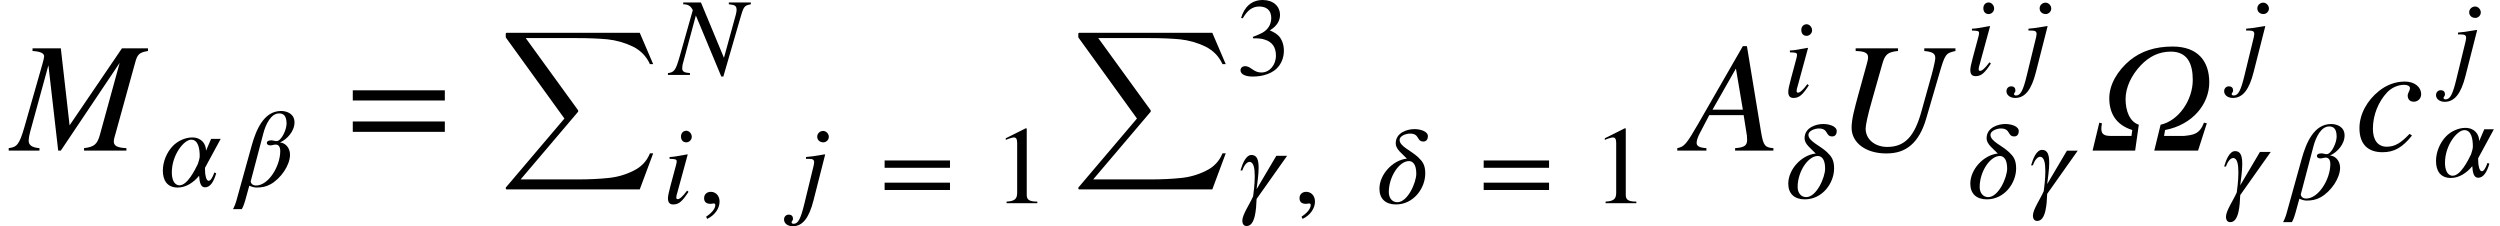 <svg xmlns="http://www.w3.org/2000/svg" xmlns:xlink="http://www.w3.org/1999/xlink" width="191.832pt" height="17.359pt" viewBox="0 0 191.832 17.359" version="1.1">
<defs>
<g>
<symbol overflow="visible" id="glyph0-0">
<path style="stroke:none;" d="M 10.469 -7.844 L 8.469 -7.844 L 4.453 -1.938 L 3.781 -7.844 L 1.609 -7.844 L 1.609 -7.641 C 2.203 -7.609 2.5 -7.469 2.5 -7.234 C 2.5 -7.141 2.453 -6.938 2.359 -6.609 L 0.984 -1.797 C 0.594 -0.453 0.406 -0.266 -0.219 -0.188 L -0.219 0 L 2.141 0 L 2.141 -0.188 C 1.531 -0.234 1.312 -0.438 1.312 -0.766 C 1.312 -0.906 1.359 -1.203 1.422 -1.422 L 2.828 -6.547 L 3.578 0 L 3.781 0 L 8.297 -6.734 L 6.781 -1.219 C 6.578 -0.484 6.344 -0.281 5.562 -0.188 L 5.562 0 L 8.812 0 L 8.812 -0.188 C 8.062 -0.219 7.844 -0.391 7.844 -0.703 C 7.844 -0.891 7.938 -1.141 8.016 -1.438 L 9.484 -6.75 C 9.656 -7.375 9.781 -7.531 10.469 -7.641 Z M 10.469 -7.844 "/>
</symbol>
<symbol overflow="visible" id="glyph0-1">
<path style="stroke:none;" d="M 6.766 0 L 6.766 -0.188 C 6.125 -0.234 6 -0.375 5.828 -1.375 L 4.734 -8.016 L 4.422 -8.016 L 1 -2.062 C 0.094 -0.5 -0.062 -0.297 -0.609 -0.188 L -0.609 0 L 1.625 0 L 1.625 -0.188 C 1.062 -0.219 0.875 -0.359 0.875 -0.594 C 0.875 -0.781 0.969 -1.062 1.141 -1.375 L 1.844 -2.719 L 4.484 -2.719 L 4.734 -1.141 C 4.734 -1.031 4.75 -0.922 4.75 -0.828 C 4.75 -0.422 4.578 -0.234 3.828 -0.188 L 3.828 0 Z M 4.422 -3.141 L 2.094 -3.141 L 3.891 -6.297 Z M 4.422 -3.141 "/>
</symbol>
<symbol overflow="visible" id="glyph0-2">
<path style="stroke:none;" d="M 9.188 -7.844 L 6.797 -7.844 L 6.797 -7.641 C 7.438 -7.578 7.641 -7.453 7.641 -7.094 C 7.641 -6.984 7.562 -6.562 7.375 -5.859 L 6.594 -3.062 C 6.062 -1.094 5.312 -0.281 3.953 -0.281 C 3.031 -0.281 2.297 -0.844 2.297 -1.688 C 2.297 -1.953 2.453 -2.703 2.781 -3.844 L 3.547 -6.547 C 3.766 -7.375 3.969 -7.562 4.781 -7.641 L 4.781 -7.844 L 1.531 -7.844 L 1.531 -7.641 C 2.266 -7.625 2.484 -7.469 2.484 -7.156 C 2.484 -7.016 2.438 -6.828 2.375 -6.609 L 1.75 -4.344 C 1.438 -3.203 1.219 -2.406 1.219 -1.75 C 1.219 -0.609 2.297 0.219 3.875 0.219 C 4.656 0.219 5.25 0.031 5.766 -0.406 C 6.281 -0.844 6.672 -1.531 6.938 -2.438 L 7.938 -5.859 C 8.391 -7.422 8.438 -7.469 9.188 -7.641 Z M 9.188 -7.844 "/>
</symbol>
<symbol overflow="visible" id="glyph0-3">
<path style="stroke:none;" d="M 2.906 -1.125 L 1.328 -1.125 C 0.906 -1.125 0.594 -1.203 0.594 -1.656 C 0.594 -1.781 0.609 -1.969 0.641 -2.094 L 0.438 -2.141 L -0.078 0 L 3.188 0 L 3.469 -1.984 C 2.766 -2.219 2.453 -3.047 2.453 -3.953 C 2.453 -4.844 2.906 -5.797 3.625 -6.547 C 4.25 -7.203 5 -7.594 5.922 -7.594 C 7.188 -7.594 7.609 -6.688 7.609 -5.422 C 7.609 -3.891 6.547 -2.297 5.141 -1.984 L 4.656 0 L 8.016 0 L 8.688 -2.094 L 8.469 -2.141 C 8.125 -1.234 7.625 -1.203 6.938 -1.125 L 5.406 -1.125 L 5.484 -1.578 C 7.609 -1.984 8.875 -3.578 8.875 -5.234 C 8.875 -6.844 8.016 -7.984 6.062 -7.984 C 4.719 -7.984 3.641 -7.625 2.781 -6.922 C 1.844 -6.141 1.203 -5.078 1.203 -4.016 C 1.203 -2.922 1.672 -1.984 2.969 -1.578 Z M 2.906 -1.125 "/>
</symbol>
<symbol overflow="visible" id="glyph0-4">
<path style="stroke:none;" d="M 4.203 -1.281 C 3.547 -0.594 3.094 -0.297 2.453 -0.297 C 1.781 -0.297 1.391 -0.797 1.391 -1.672 C 1.391 -2.734 1.812 -3.75 2.484 -4.469 C 2.828 -4.828 3.312 -5.047 3.797 -5.047 C 4.062 -5.047 4.234 -4.938 4.234 -4.797 C 4.234 -4.578 4.062 -4.438 4.062 -4.219 C 4.062 -3.984 4.188 -3.75 4.531 -3.75 C 4.844 -3.75 5.094 -4 5.094 -4.312 C 5.094 -4.891 4.578 -5.297 3.844 -5.297 C 3.109 -5.297 2.422 -5.031 1.844 -4.562 C 0.984 -3.875 0.359 -2.828 0.359 -1.719 C 0.359 -0.484 1.016 0.125 2.125 0.125 C 3.031 0.125 3.656 -0.234 4.391 -1.156 Z M 4.203 -1.281 "/>
</symbol>
<symbol overflow="visible" id="glyph1-0">
<path style="stroke:none;" d="M 4.672 -3.641 L 3.938 -3.641 L 3.547 -2.734 C 3.547 -3.25 3.203 -3.75 2.484 -3.75 C 1.953 -3.75 1.375 -3.484 1 -3.094 C 0.531 -2.609 0.234 -1.891 0.234 -1.203 C 0.234 -0.484 0.547 0.094 1.375 0.094 C 2.016 0.094 2.594 -0.297 3.016 -0.812 C 3.047 -0.297 3.141 0.078 3.469 0.078 C 3.875 0.078 4.141 -0.359 4.328 -1 L 4.188 -1.062 C 4.016 -0.594 3.875 -0.422 3.75 -0.422 C 3.562 -0.422 3.469 -0.859 3.469 -1.266 L 3.469 -1.422 Z M 3.062 -2.312 C 3.062 -2.094 2.953 -1.875 2.922 -1.719 C 2.688 -1.234 2.109 -0.078 1.516 -0.078 C 1.078 -0.078 0.922 -0.578 0.922 -1.062 C 0.922 -2.422 1.859 -3.578 2.406 -3.578 C 2.953 -3.578 3.062 -2.891 3.062 -2.312 Z M 3.062 -2.312 "/>
</symbol>
<symbol overflow="visible" id="glyph1-1">
<path style="stroke:none;" d="M -0.078 1.078 C -0.125 1.266 -0.266 1.625 -0.344 1.75 L 0.328 1.75 C 0.406 1.625 0.484 1.453 0.594 1.078 L 0.906 -0.047 C 1.125 0.047 1.297 0.094 1.469 0.094 C 1.844 0.094 2.203 0.031 2.531 -0.156 C 3.328 -0.594 4.031 -1.625 4.031 -2.422 C 4.031 -3.016 3.609 -3.344 3.281 -3.359 L 3.281 -3.375 C 3.797 -3.609 4.375 -4.219 4.375 -4.906 C 4.375 -5.562 3.797 -5.781 3.344 -5.781 C 2.016 -5.781 1.422 -4.312 1.094 -3.141 Z M 1.984 -4.062 C 2.172 -4.781 2.578 -5.594 3.188 -5.594 C 3.484 -5.594 3.766 -5.469 3.766 -4.812 C 3.766 -4.328 3.359 -3.469 3 -3.469 C 2.875 -3.469 2.703 -3.531 2.625 -3.531 C 2.328 -3.531 2.25 -3.422 2.25 -3.328 C 2.25 -3.219 2.359 -3.141 2.516 -3.141 C 2.656 -3.141 2.781 -3.203 2.938 -3.203 C 3.172 -3.203 3.281 -3 3.281 -2.703 C 3.281 -1.562 2.391 -0.062 1.422 -0.062 C 1.188 -0.062 1.016 -0.203 1.016 -0.391 Z M 1.984 -4.062 "/>
</symbol>
<symbol overflow="visible" id="glyph1-2">
<path style="stroke:none;" d="M 2.25 -5.094 C 2.25 -5.344 2.047 -5.562 1.828 -5.562 C 1.594 -5.562 1.422 -5.375 1.422 -5.125 C 1.422 -4.844 1.578 -4.672 1.828 -4.672 C 2.047 -4.672 2.25 -4.859 2.25 -5.094 Z M 1.891 -0.969 C 1.531 -0.484 1.312 -0.312 1.172 -0.312 C 1.109 -0.312 1.062 -0.344 1.062 -0.438 C 1.062 -0.547 1.094 -0.672 1.141 -0.812 L 1.938 -3.734 L 1.906 -3.75 C 1.047 -3.594 0.875 -3.562 0.547 -3.547 L 0.547 -3.406 C 1 -3.391 1.094 -3.375 1.094 -3.203 C 1.094 -3.141 1.062 -2.984 1.016 -2.828 L 0.609 -1.312 C 0.484 -0.844 0.422 -0.547 0.422 -0.375 C 0.422 -0.062 0.547 0.094 0.828 0.094 C 1.266 0.094 1.531 -0.156 2 -0.875 Z M 1.891 -0.969 "/>
</symbol>
<symbol overflow="visible" id="glyph1-3">
<path style="stroke:none;" d="M 2.375 -5.094 C 2.375 -5.328 2.172 -5.547 1.938 -5.547 C 1.703 -5.547 1.484 -5.359 1.484 -5.109 C 1.484 -4.844 1.688 -4.672 1.953 -4.672 C 2.172 -4.672 2.375 -4.859 2.375 -5.094 Z M 2.094 -3.734 L 2.062 -3.75 C 1.344 -3.625 0.891 -3.562 0.625 -3.547 L 0.625 -3.406 L 0.844 -3.406 C 1.156 -3.406 1.25 -3.328 1.25 -3.141 C 1.25 -3.062 1.219 -2.875 1.109 -2.469 L 0.5 0.031 C 0.219 1.203 0.016 1.578 -0.328 1.578 C -0.422 1.578 -0.484 1.531 -0.484 1.469 C -0.484 1.344 -0.375 1.375 -0.375 1.188 C -0.375 1 -0.484 0.875 -0.703 0.875 C -0.906 0.875 -1.062 1.031 -1.062 1.25 C -1.062 1.547 -0.781 1.766 -0.391 1.766 C 0.359 1.766 0.859 1.141 1.203 -0.234 Z M 2.094 -3.734 "/>
</symbol>
<symbol overflow="visible" id="glyph1-4">
<path style="stroke:none;" d="M 6.188 -5.562 L 4.5 -5.562 L 4.5 -5.422 C 4.984 -5.375 5.094 -5.297 5.094 -4.984 C 5.094 -4.891 5.078 -4.797 5.031 -4.609 L 4.125 -1.312 L 2.359 -5.562 L 1 -5.562 L 1 -5.422 C 1.391 -5.422 1.594 -5.266 1.734 -4.969 L 0.734 -1.438 C 0.422 -0.344 0.312 -0.203 -0.172 -0.141 L -0.172 0 L 1.516 0 L 1.516 -0.141 C 1.078 -0.172 0.922 -0.266 0.922 -0.5 C 0.922 -0.609 0.938 -0.781 1 -0.969 L 1.969 -4.562 L 3.922 0.125 L 4.078 0.125 L 5.328 -4.188 C 5.641 -5.281 5.656 -5.312 6.188 -5.422 Z M 6.188 -5.562 "/>
</symbol>
<symbol overflow="visible" id="glyph1-5">
<path style="stroke:none;" d="M 3.734 -3.641 L 2.906 -3.641 L 1.391 -1.078 C 1.438 -1.484 1.547 -2.172 1.547 -2.703 C 1.547 -3.297 1.438 -3.703 1 -3.703 C 0.578 -3.703 0.312 -3.062 0.156 -2.516 L 0.297 -2.516 C 0.453 -2.984 0.688 -3.172 0.844 -3.172 C 1.172 -3.172 1.25 -2.656 1.25 -2.062 C 1.25 -1.422 1.156 -0.766 1.125 -0.531 C 0.875 0.047 0.297 0.875 0.297 1.328 C 0.297 1.609 0.422 1.75 0.625 1.75 C 1.297 1.75 1.359 0.438 1.391 -0.328 Z M 3.734 -3.641 "/>
</symbol>
<symbol overflow="visible" id="glyph1-6">
<path style="stroke:none;" d="M 3.922 -5.141 C 3.922 -5.531 3.312 -5.688 2.891 -5.688 C 2.344 -5.688 1.453 -5.422 1.453 -4.594 C 1.453 -4.141 1.938 -3.812 2.312 -3.422 C 1.219 -3.312 0.203 -2.203 0.203 -1.109 C 0.203 -0.344 0.672 0.094 1.469 0.094 C 2.828 0.094 3.719 -1.156 3.719 -2.281 C 3.719 -2.938 3.516 -3.203 3.172 -3.531 C 2.625 -4.047 1.75 -4.359 1.75 -4.859 C 1.75 -5.172 2.25 -5.344 2.547 -5.344 C 3.312 -5.344 3.031 -4.734 3.578 -4.734 C 3.844 -4.734 3.922 -4.969 3.922 -5.141 Z M 3.031 -2.266 C 3.031 -1.594 2.375 -0.078 1.578 -0.078 C 1.188 -0.078 0.922 -0.391 0.922 -0.859 C 0.922 -2.031 1.719 -3.234 2.469 -3.234 C 2.75 -3.234 3.031 -3 3.031 -2.266 Z M 3.031 -2.266 "/>
</symbol>
<symbol overflow="visible" id="glyph2-0">
<path style="stroke:none;" d="M 7.641 -3.844 L 7.641 -4.625 L 0.578 -4.625 L 0.578 -3.844 Z M 7.641 -1.438 L 7.641 -2.234 L 0.578 -2.234 L 0.578 -1.438 Z M 7.641 -1.438 "/>
</symbol>
<symbol overflow="visible" id="glyph3-0">
<path style="stroke:none;" d="M 0.562 12.016 C 0.508 12.016 0.484 11.984 0.484 11.922 C 0.484 11.891 0.488 11.867 0.5 11.859 L 4.984 6.578 L 0.5 0.375 C 0.488 0.363 0.484 0.348 0.484 0.328 L 0.484 0.078 C 0.484 0.055 0.488 0.035 0.5 0.016 C 0.52 0.004 0.539 0 0.562 0 L 10.766 0 L 11.797 2.406 L 11.547 2.406 C 11.273 1.801 10.832 1.348 10.219 1.047 C 9.602 0.754 8.957 0.57 8.281 0.5 C 7.613 0.438 6.836 0.406 5.953 0.406 L 2.016 0.406 L 6.031 5.938 C 6.039 5.969 6.047 5.988 6.047 6 C 6.047 6.02 6.039 6.039 6.031 6.062 L 1.625 11.25 L 6.031 11.25 C 6.906 11.25 7.676 11.211 8.344 11.141 C 9.02 11.078 9.66 10.895 10.266 10.594 C 10.879 10.301 11.305 9.852 11.547 9.25 L 11.797 9.25 L 10.766 12.016 Z M 0.562 12.016 "/>
</symbol>
<symbol overflow="visible" id="glyph4-0">
<path style="stroke:none;" d="M 0.703 1.203 C 1.297 0.922 1.656 0.391 1.656 -0.125 C 1.656 -0.578 1.359 -0.875 0.984 -0.875 C 0.672 -0.875 0.469 -0.672 0.469 -0.391 C 0.469 -0.094 0.641 0.047 0.969 0.047 C 1.062 0.047 1.141 0.016 1.203 0.016 C 1.281 0.016 1.328 0.062 1.328 0.125 C 1.328 0.406 1.094 0.719 0.625 1.031 Z M 0.703 1.203 "/>
</symbol>
<symbol overflow="visible" id="glyph4-1">
<path style="stroke:none;" d="M 5.422 -2.719 L 5.422 -3.281 L 0.406 -3.281 L 0.406 -2.719 Z M 5.422 -1.016 L 5.422 -1.578 L 0.406 -1.578 L 0.406 -1.016 Z M 5.422 -1.016 "/>
</symbol>
<symbol overflow="visible" id="glyph4-2">
<path style="stroke:none;" d="M 3.359 0 L 3.359 -0.125 C 2.719 -0.125 2.547 -0.281 2.547 -0.641 L 2.547 -5.734 L 2.469 -5.75 L 0.938 -4.984 L 0.938 -4.859 L 1.172 -4.953 C 1.328 -5 1.469 -5.047 1.562 -5.047 C 1.734 -5.047 1.812 -4.922 1.812 -4.625 L 1.812 -0.812 C 1.812 -0.344 1.641 -0.156 1 -0.125 L 1 0 Z M 3.359 0 "/>
</symbol>
<symbol overflow="visible" id="glyph4-3">
<path style="stroke:none;" d="M 0.516 -4.344 C 0.875 -4.969 1.266 -5.25 1.781 -5.25 C 2.344 -5.25 2.703 -4.953 2.703 -4.375 C 2.703 -3.859 2.438 -3.469 2.016 -3.234 C 1.844 -3.141 1.625 -3.047 1.297 -2.922 L 1.297 -2.812 C 1.781 -2.812 1.984 -2.781 2.172 -2.719 C 2.766 -2.547 3.062 -2.141 3.062 -1.484 C 3.062 -0.766 2.578 -0.188 1.953 -0.188 C 1.719 -0.188 1.531 -0.234 1.219 -0.453 C 0.984 -0.625 0.844 -0.672 0.703 -0.672 C 0.5 -0.672 0.344 -0.547 0.344 -0.359 C 0.344 -0.062 0.688 0.125 1.297 0.125 C 2.062 0.125 2.875 -0.125 3.281 -0.672 C 3.531 -1 3.672 -1.406 3.672 -1.859 C 3.672 -2.312 3.531 -2.703 3.297 -2.969 C 3.109 -3.156 2.969 -3.25 2.594 -3.422 C 3.156 -3.75 3.375 -4.188 3.375 -4.594 C 3.375 -5.281 2.844 -5.75 2.047 -5.75 C 1.172 -5.75 0.625 -5.188 0.391 -4.375 Z M 0.516 -4.344 "/>
</symbol>
</g>
</defs>
<g id="surface1">
<g style="fill:rgb(0%,0%,0%);fill-opacity:1;">
  <use xlink:href="#glyph0-0" x="0.887" y="11.555"/>
</g>
<g style="fill:rgb(0%,0%,0%);fill-opacity:1;">
  <use xlink:href="#glyph1-0" x="12.262" y="14.297"/>
</g>
<g style="fill:rgb(0%,0%,0%);fill-opacity:1;">
  <use xlink:href="#glyph1-1" x="18.223" y="14.297"/>
</g>
<g style="fill:rgb(0%,0%,0%);fill-opacity:1;">
  <use xlink:href="#glyph2-0" x="26.492" y="11.555"/>
</g>
<g style="fill:rgb(0%,0%,0%);fill-opacity:1;">
  <use xlink:href="#glyph3-0" x="38.324" y="2.517"/>
</g>
<g style="fill:rgb(0%,0%,0%);fill-opacity:1;">
  <use xlink:href="#glyph1-2" x="50.832" y="15.594"/>
</g>
<g style="fill:rgb(0%,0%,0%);fill-opacity:1;">
  <use xlink:href="#glyph4-0" x="53.559" y="15.594"/>
</g>
<g style="fill:rgb(0%,0%,0%);fill-opacity:1;">
  <use xlink:href="#glyph1-3" x="61.223" y="15.594"/>
</g>
<g style="fill:rgb(0%,0%,0%);fill-opacity:1;">
  <use xlink:href="#glyph4-1" x="67.473" y="15.594"/>
</g>
<g style="fill:rgb(0%,0%,0%);fill-opacity:1;">
  <use xlink:href="#glyph4-2" x="76.238" y="15.594"/>
</g>
<g style="fill:rgb(0%,0%,0%);fill-opacity:1;">
  <use xlink:href="#glyph1-4" x="51.426" y="5.75"/>
</g>
<g style="fill:rgb(0%,0%,0%);fill-opacity:1;">
  <use xlink:href="#glyph3-0" x="82.258" y="2.517"/>
</g>
<g style="fill:rgb(0%,0%,0%);fill-opacity:1;">
  <use xlink:href="#glyph1-5" x="95.031" y="15.594"/>
</g>
<g style="fill:rgb(0%,0%,0%);fill-opacity:1;">
  <use xlink:href="#glyph4-0" x="99.246" y="15.594"/>
</g>
<g style="fill:rgb(0%,0%,0%);fill-opacity:1;">
  <use xlink:href="#glyph1-6" x="105.645" y="15.594"/>
</g>
<g style="fill:rgb(0%,0%,0%);fill-opacity:1;">
  <use xlink:href="#glyph4-1" x="113.441" y="15.594"/>
</g>
<g style="fill:rgb(0%,0%,0%);fill-opacity:1;">
  <use xlink:href="#glyph4-2" x="122.203" y="15.594"/>
</g>
<g style="fill:rgb(0%,0%,0%);fill-opacity:1;">
  <use xlink:href="#glyph4-3" x="94.844" y="5.75"/>
</g>
<g style="fill:rgb(0%,0%,0%);fill-opacity:1;">
  <use xlink:href="#glyph0-1" x="129.312" y="11.555"/>
</g>
<g style="fill:rgb(0%,0%,0%);fill-opacity:1;">
  <use xlink:href="#glyph1-6" x="137.016" y="15.203"/>
</g>
<g style="fill:rgb(0%,0%,0%);fill-opacity:1;">
  <use xlink:href="#glyph1-2" x="136.797" y="7.422"/>
</g>
<g style="fill:rgb(0%,0%,0%);fill-opacity:1;">
  <use xlink:href="#glyph0-2" x="140.859" y="11.555"/>
</g>
<g style="fill:rgb(0%,0%,0%);fill-opacity:1;">
  <use xlink:href="#glyph1-6" x="150.984" y="15.203"/>
</g>
<g style="fill:rgb(0%,0%,0%);fill-opacity:1;">
  <use xlink:href="#glyph1-5" x="155.695" y="15.203"/>
</g>
<g style="fill:rgb(0%,0%,0%);fill-opacity:1;">
  <use xlink:href="#glyph1-2" x="150.766" y="5.75"/>
</g>
<g style="fill:rgb(0%,0%,0%);fill-opacity:1;">
  <use xlink:href="#glyph1-3" x="155.023" y="5.75"/>
</g>
<g style="fill:rgb(0%,0%,0%);fill-opacity:1;">
  <use xlink:href="#glyph0-3" x="160.648" y="11.555"/>
</g>
<g style="fill:rgb(0%,0%,0%);fill-opacity:1;">
  <use xlink:href="#glyph1-5" x="170.508" y="15.297"/>
</g>
<g style="fill:rgb(0%,0%,0%);fill-opacity:1;">
  <use xlink:href="#glyph1-1" x="175.531" y="15.297"/>
</g>
<g style="fill:rgb(0%,0%,0%);fill-opacity:1;">
  <use xlink:href="#glyph1-3" x="171.727" y="5.75"/>
</g>
<g style="fill:rgb(0%,0%,0%);fill-opacity:1;">
  <use xlink:href="#glyph0-4" x="180.688" y="11.555"/>
</g>
<g style="fill:rgb(0%,0%,0%);fill-opacity:1;">
  <use xlink:href="#glyph1-0" x="186.688" y="13.562"/>
</g>
<g style="fill:rgb(0%,0%,0%);fill-opacity:1;">
  <use xlink:href="#glyph1-3" x="187.984" y="6.047"/>
</g>
</g>
</svg>
